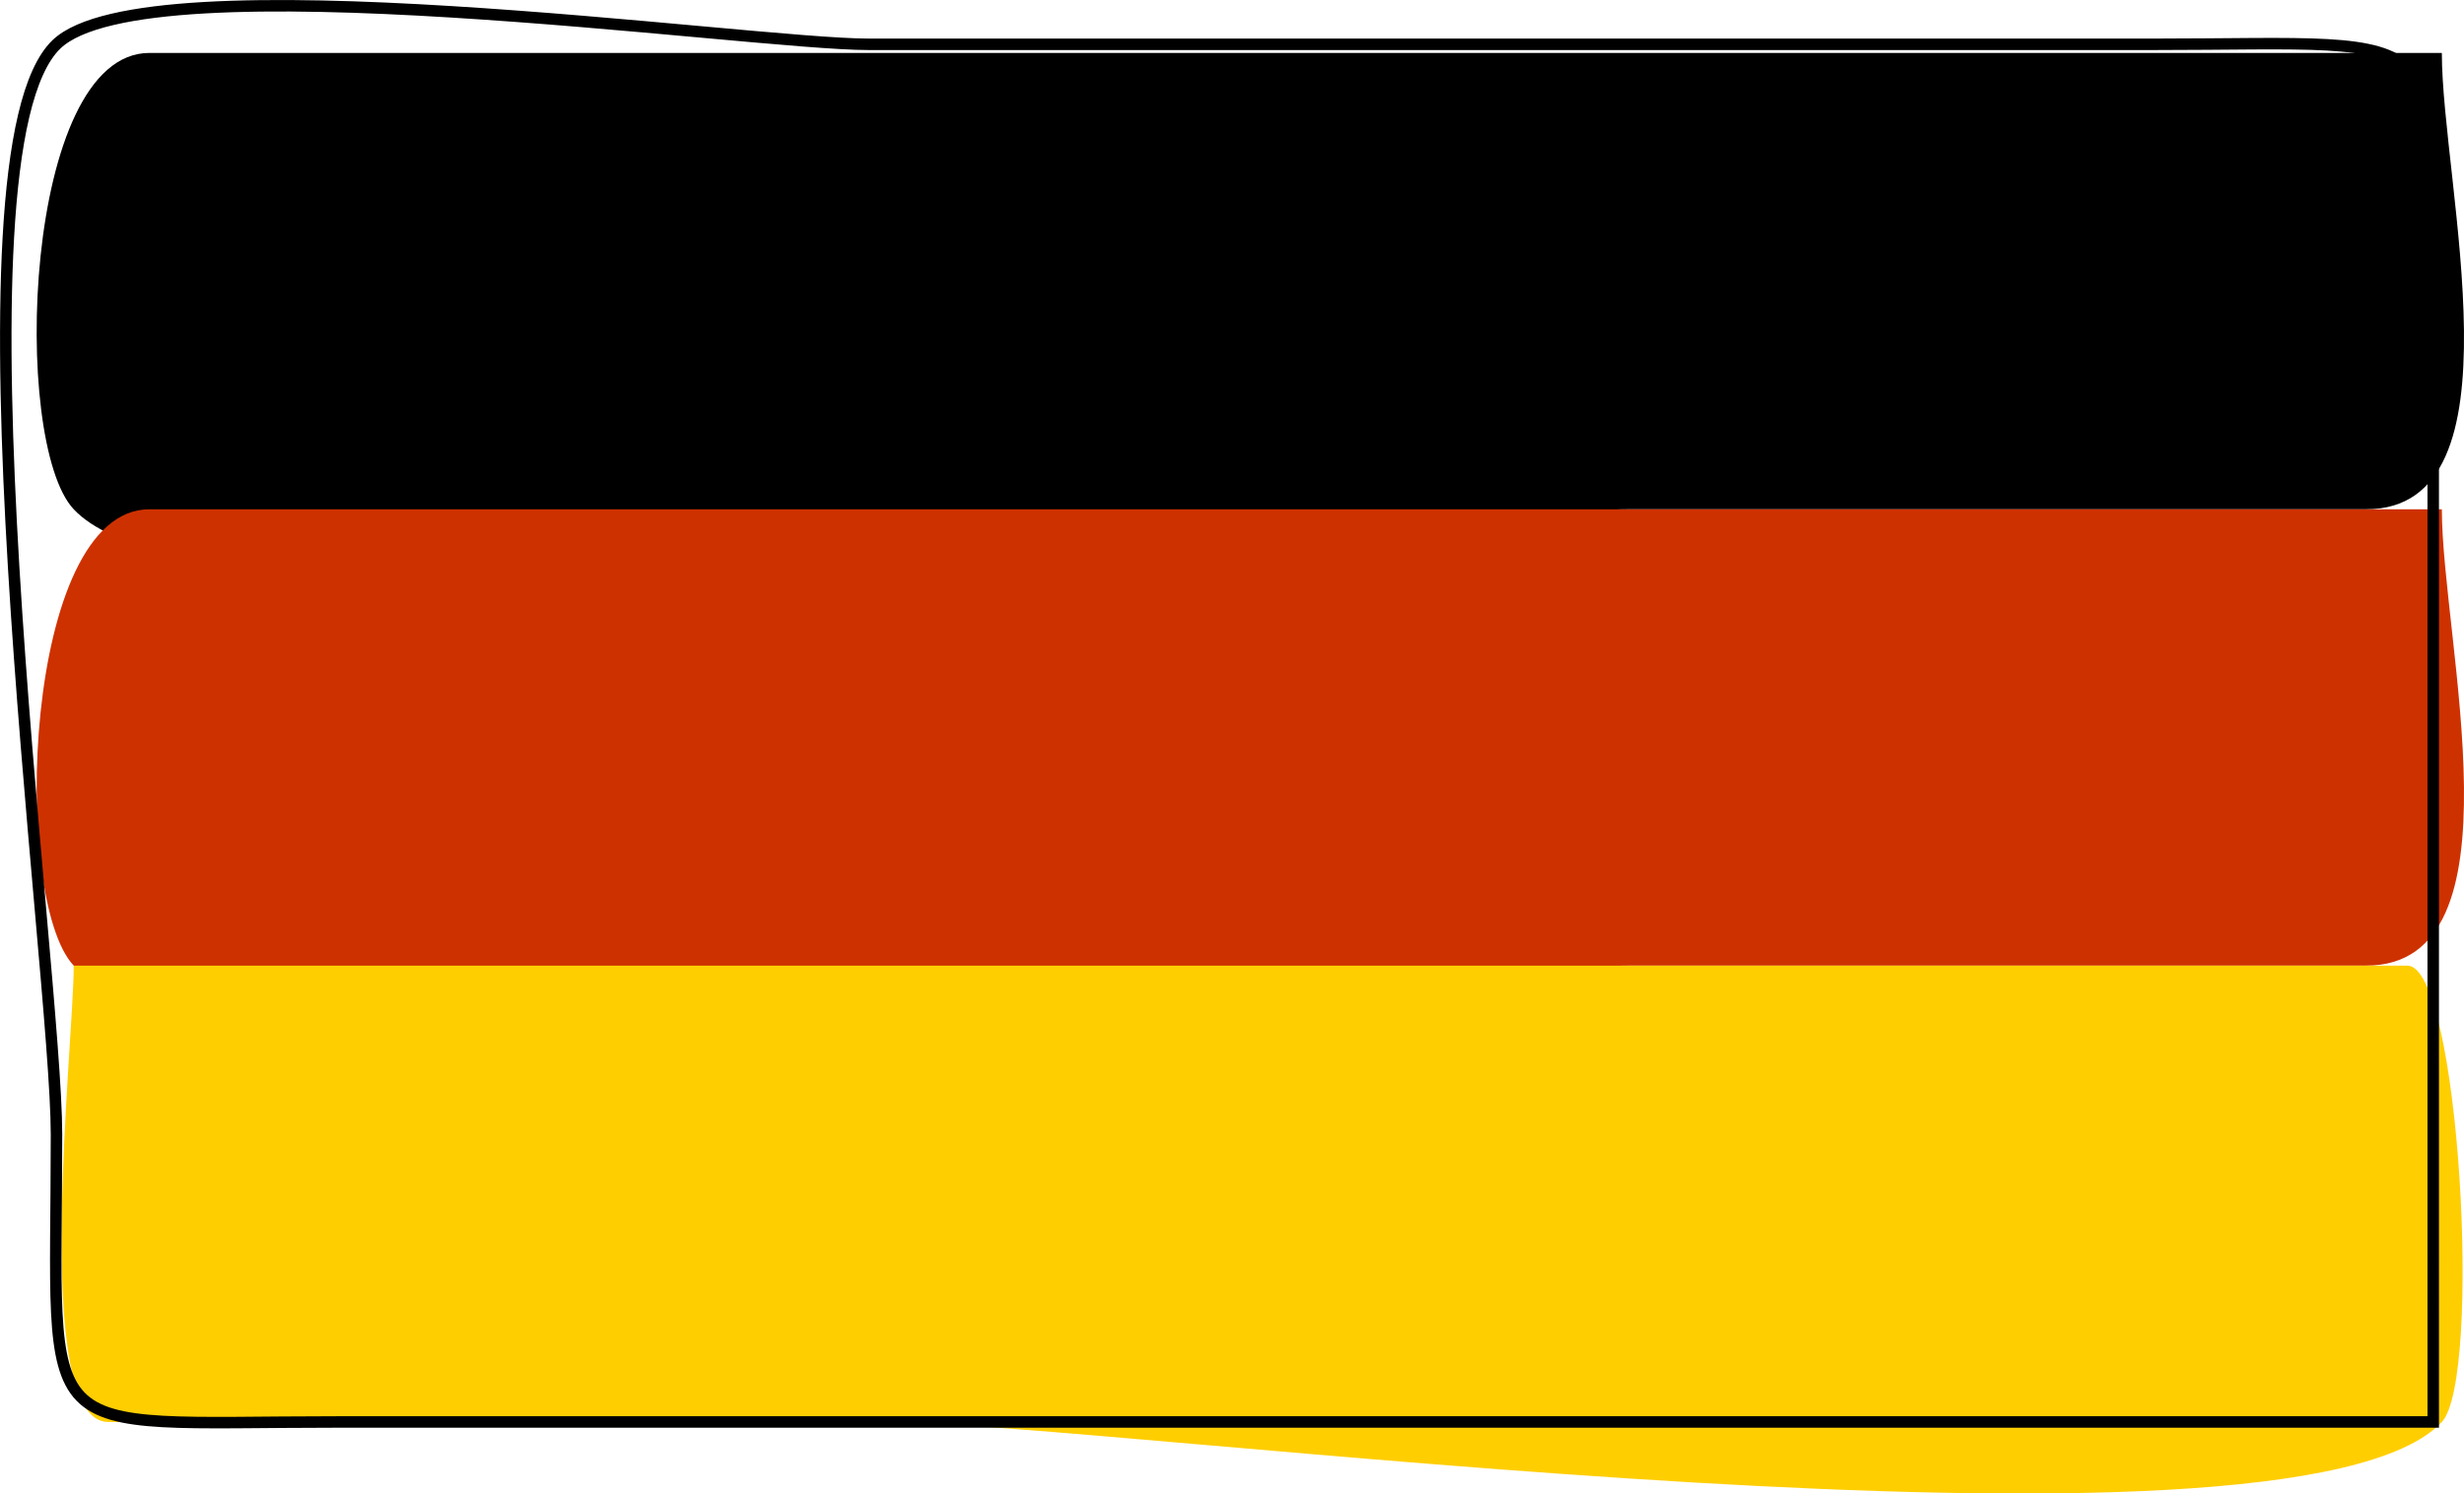 <svg xmlns="http://www.w3.org/2000/svg" xmlns:xlink="http://www.w3.org/1999/xlink" version="1.1" id="Layer_1" x="0px" y="0px" enable-background="new 0 0 822.05 841.89" xml:space="preserve" viewBox="302.33 358.53 214.6 130.09">
<path fill-rule="evenodd" clip-rule="evenodd" d="M515,363.14c-45.255,0-90.51,0-135.765,0c-21.296,0-42.593,0-63.889,0  c-10.996,0-12.09,33.904-6.596,39.75c13.183,14.025,115.971,0,135.765,0c21.297,0,42.593,0,63.89,0  C522.337,402.89,515,374.542,515,363.14z"/>
<path fill-rule="evenodd" clip-rule="evenodd" fill="#CE3100" d="M515,402.89c-45.255,0-90.51,0-135.765,0  c-21.296,0-42.593,0-63.889,0c-10.996,0-12.09,33.904-6.596,39.75c13.183,14.025,115.971,0,135.765,0c21.297,0,42.593,0,63.89,0  C522.337,442.64,515,414.292,515,402.89z"/>
<path fill-rule="evenodd" clip-rule="evenodd" fill="#FFCE00" d="M308.75,442.64c0,7.049-3.791,39.75,3.006,39.75  c22.493,0,44.986,0,67.479,0c19.794,0,122.583,14.025,135.765,0c3.516-3.74,1.58-39.75-3.007-39.75c-22.492,0-44.985,0-67.479,0  C399.26,442.64,354.005,442.64,308.75,442.64z"/>
<path fill="none" stroke="#000000" stroke-linecap="square" stroke-miterlimit="10" d="M514.25,482.39  c-60.853,0-121.706,0-182.558,0c-26.987,0-24.442,2.47-24.442-25.035c0-14.526-9.938-85.427,0-94.965c7.874-7.557,60.148,0,70.741,0  c37.272,0,74.545,0,111.817,0c26.986,0,24.441-2.47,24.441,25.036C514.25,419.081,514.25,450.736,514.25,482.39z"/>
</svg>